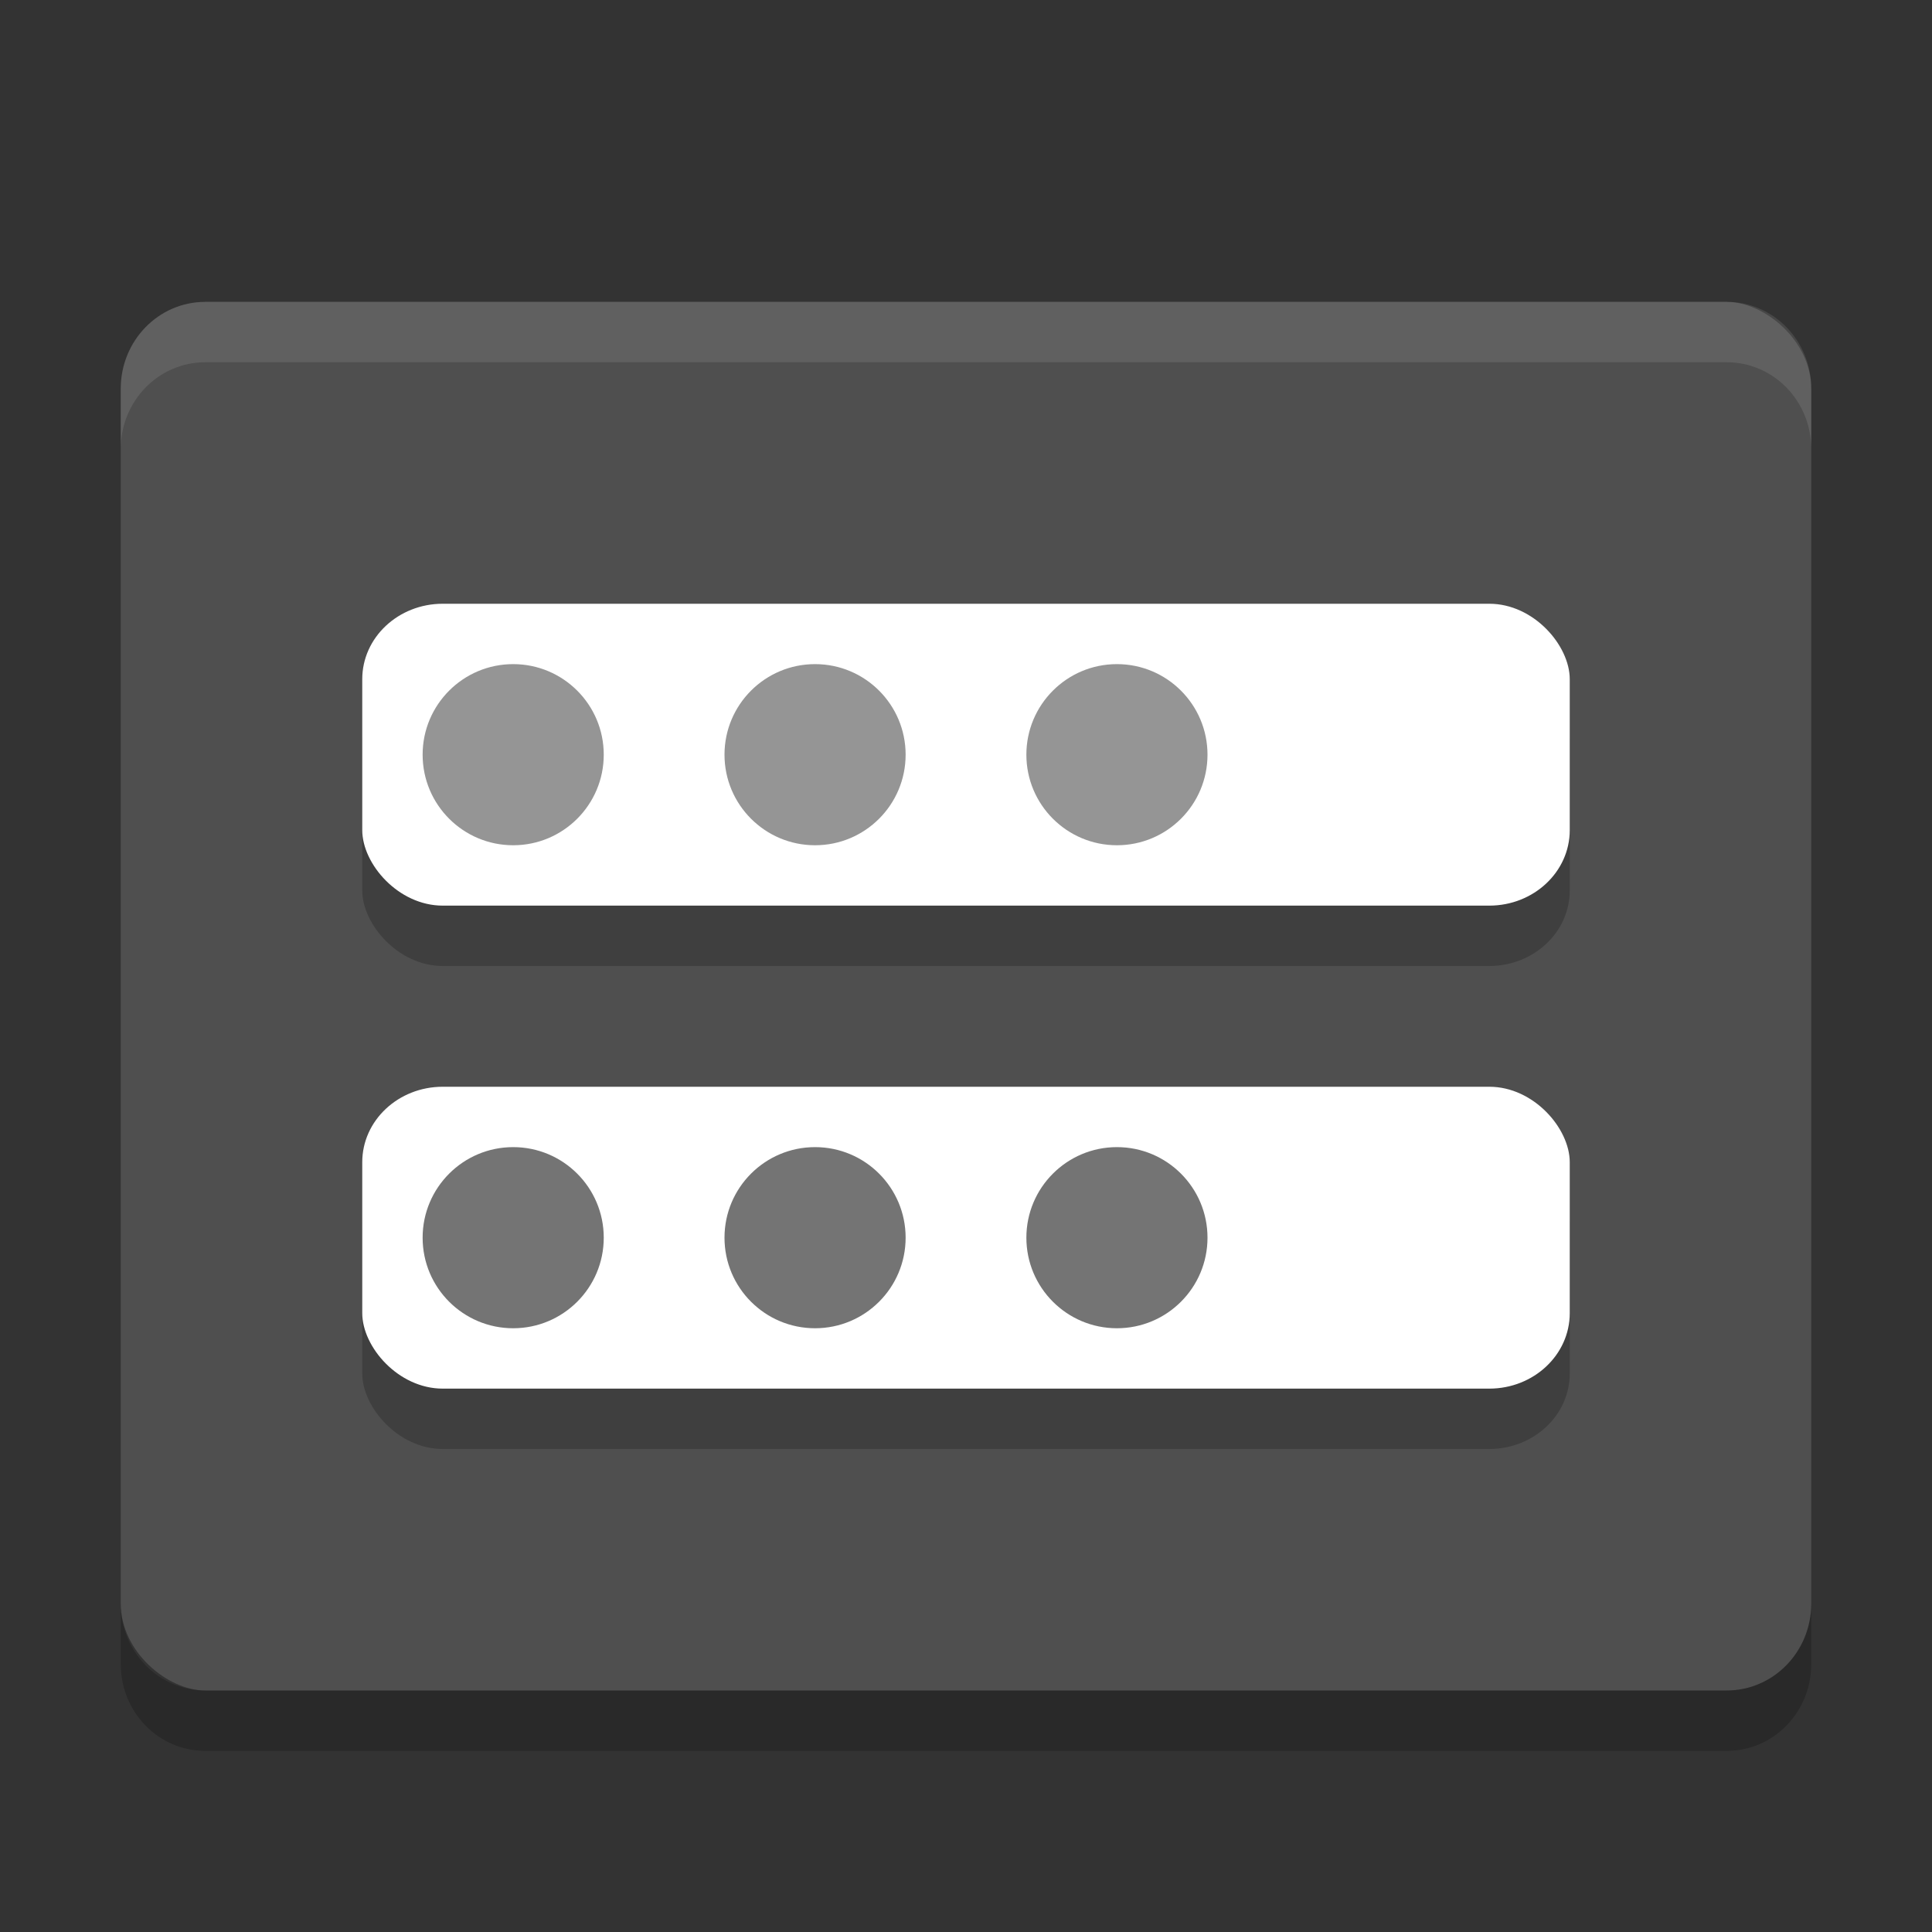 <svg xmlns="http://www.w3.org/2000/svg" width="32" height="32" version="1">
 <rect width="100%" height="100%" fill="#333333" stroke="none"/>
 <rect fill="#4f4f4f" width="23" height="28" x="-28" y="-30" rx="1.438" ry="1.4" transform="matrix(0,-1,-1,0,0,0)"/>
 <g opacity=".2" transform="translate(0,1)">
  <rect width="20" height="5" x="6" y="10" rx="1.333" ry="1.25"/>
  <rect width="20" height="5" x="6" y="18" rx="1.333" ry="1.25"/>
 </g>
 <rect fill="#fff" width="20" height="5" x="6" y="10" rx="1.333" ry="1.25"/>
 <rect fill="#fff" width="20" height="5" x="6" y="18" rx="1.333" ry="1.25"/>
 <path fill="#fff" opacity=".1" d="m3.4 5c-0.776 0-1.4 0.641-1.4 1.438v1c0-0.796 0.625-1.438 1.4-1.438h25.2c0.775 0 1.4 0.641 1.4 1.438v-1c0-0.796-0.625-1.438-1.4-1.438h-25.2z"/>
 <path opacity=".2" d="m2 26.562v1c0 0.797 0.625 1.438 1.4 1.438h25.2c0.775 0 1.4-0.641 1.4-1.438v-1c0 0.797-0.625 1.438-1.4 1.438h-25.2c-0.775 0-1.4-0.641-1.4-1.438z"/>
 <circle fill="#959595" cx="8.5" cy="12.5" r="1.5"/>
 <circle fill="#747474" cx="8.5" cy="20.5" r="1.5"/>
 <circle fill="#959595" cx="13.5" cy="12.5" r="1.5"/>
 <circle fill="#747474" cx="13.5" cy="20.5" r="1.5"/>
 <circle fill="#959595" cx="18.5" cy="12.5" r="1.5"/>
 <circle fill="#747474" cx="18.5" cy="20.5" r="1.5"/>
</svg>
